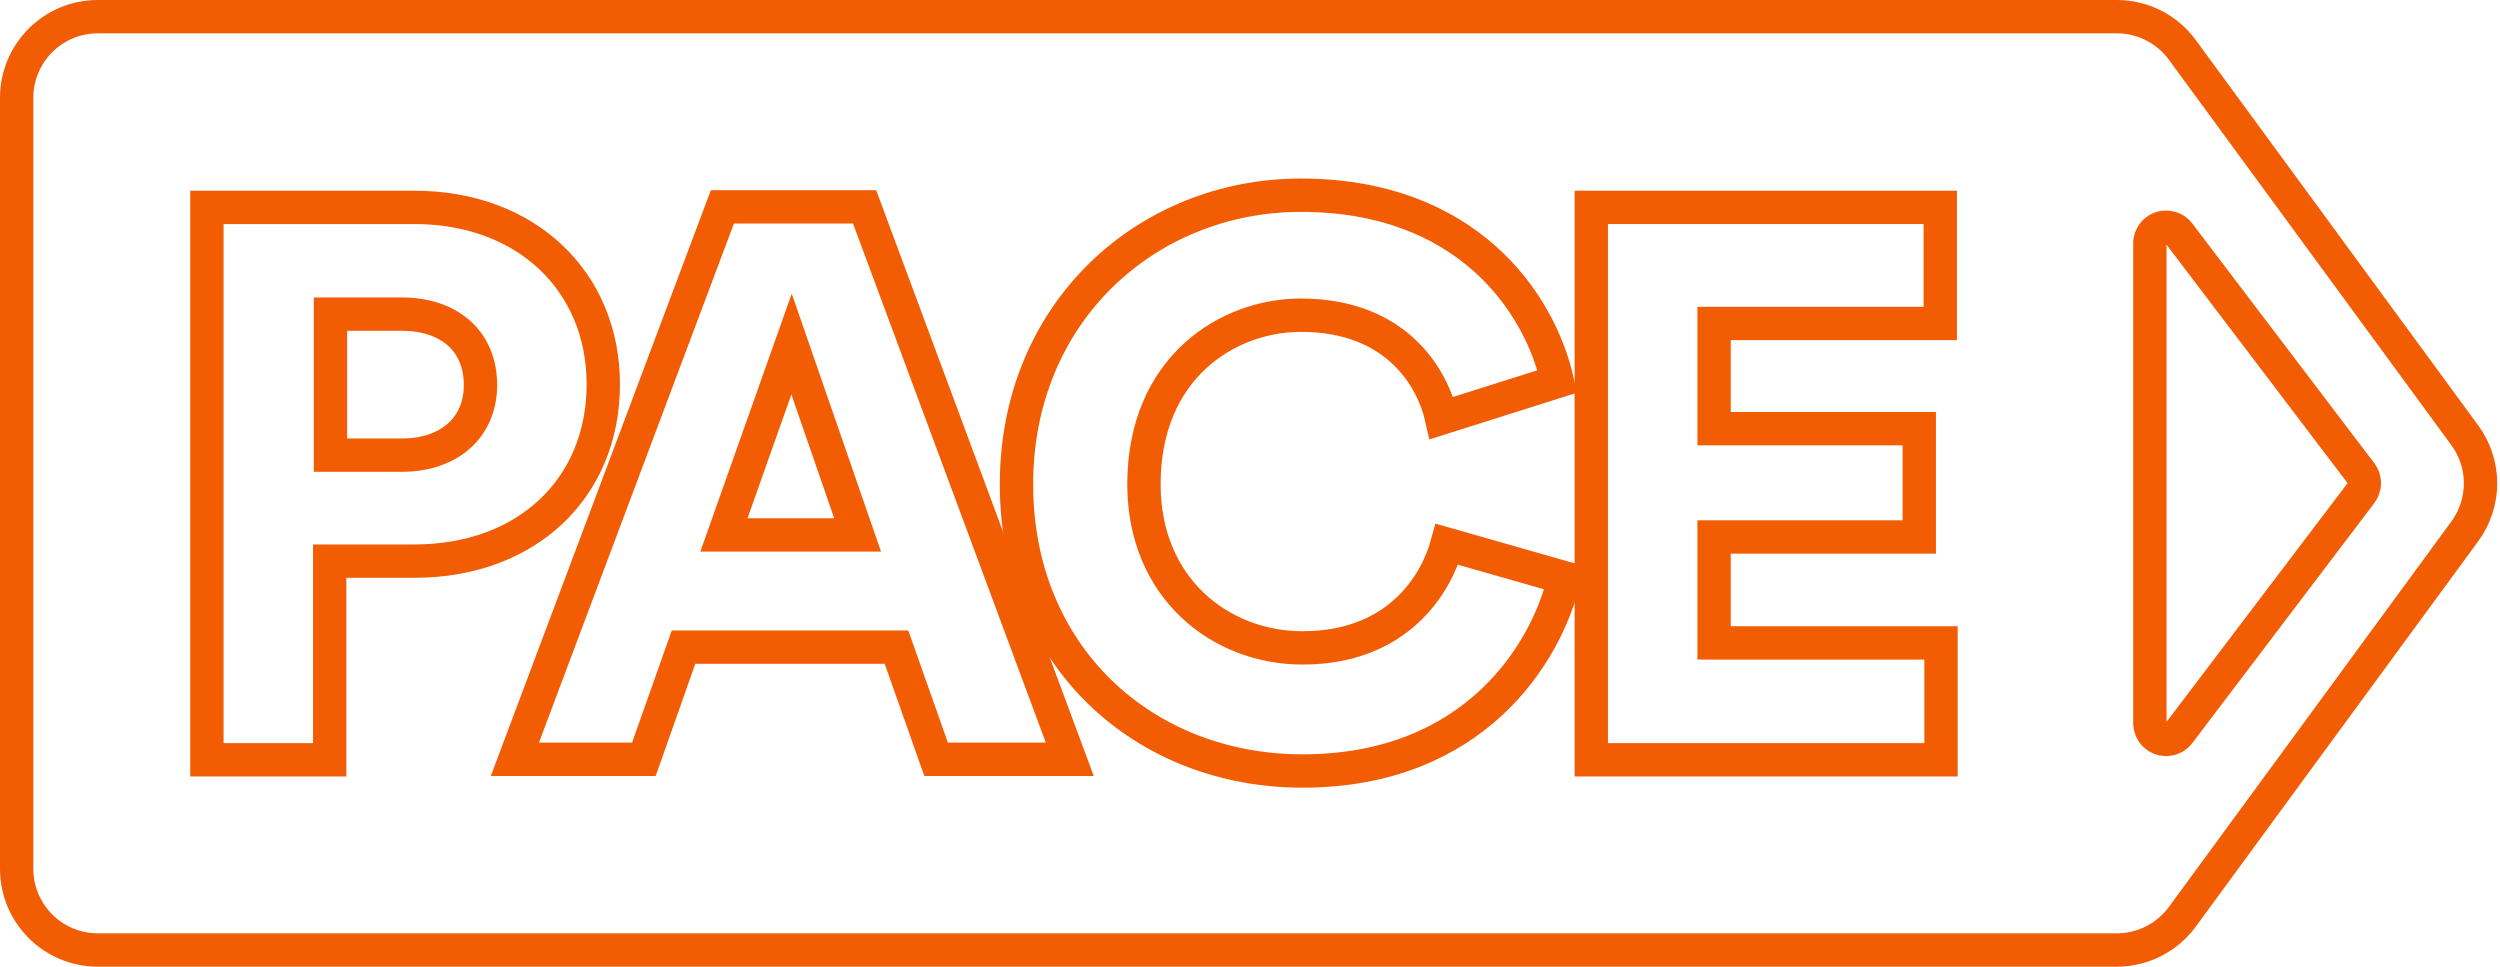 <?xml version="1.0" encoding="UTF-8"?>
<svg width="150px" height="58px" viewBox="0 0 150 58" version="1.1" xmlns="http://www.w3.org/2000/svg" xmlns:xlink="http://www.w3.org/1999/xlink">
    <title>Logo/PACE/pace-logo-orange-outline</title>
    <g id="Logo/PACE/pace-logo-orange-outline" stroke="none" stroke-width="1" fill="none" fill-rule="evenodd" transform="translate(1, 1)">
        <path d="M4.87,56 L126.011,56 C127.562,56 129.021,55.261 129.938,54.009 L146.89,30.879 C148.146,29.165 148.146,26.835 146.89,25.121 L129.938,1.991 C129.021,0.739 127.562,2.07248137e-14 126.011,0 L4.87,0 C2.18,4.94032305e-16 -2.99389013e-15,2.18 0,4.87 L0,51.13 C-5.5882355e-16,53.82 2.18,56 4.87,56 Z" id="Path-3" stroke="#F25C03" stroke-width="2"></path>
        <g id="PACE-Copy-30" transform="translate(11.415, 10.713)" fill-rule="nonzero" stroke="#F25C03" stroke-width="2">
            <path d="M65.735,34.547 C75.994,34.547 80.377,27.534 81.449,22.953 L74.408,20.943 C73.755,23.327 71.47,27.16 65.735,27.16 C60.792,27.16 56.222,23.561 56.222,17.343 C56.222,10.378 61.211,7.199 65.641,7.199 C71.47,7.199 73.569,11.079 74.082,13.37 L81.03,11.173 C79.957,6.404 75.574,0 65.641,0 C56.408,0 48.574,7.012 48.574,17.343 C48.574,27.675 56.222,34.547 65.735,34.547 Z" id="Path"></path>
            <polygon id="Path" points="104.046 33.875 104.046 26.862 90.43 26.862 90.43 20.505 102.741 20.505 102.741 14.007 90.43 14.007 90.43 7.696 104 7.696 104 0.73 83.062 0.73 83.062 33.875"></polygon>
            <path d="M43.752,33.845 L51.772,33.845 L39.462,0.701 L30.928,0.701 L18.478,33.845 L26.218,33.845 L28.597,27.114 L41.374,27.114 L43.752,33.845 Z M35.078,8.929 L39.042,20.382 L31.021,20.382 L35.078,8.929 Z" id="Shape"></path>
            <path d="M7.414,15.596 L7.414,7.135 L11.704,7.135 C14.502,7.135 16.414,8.724 16.414,11.389 C16.414,13.96 14.502,15.596 11.704,15.596 L7.414,15.596 Z M12.451,21.954 C19.165,21.954 23.782,17.606 23.782,11.342 C23.782,5.171 19.165,0.73 12.451,0.73 L0,0.73 L0,33.875 L7.368,33.875 L7.368,21.954 L12.451,21.954 Z" id="Shape"></path>
        </g>
        <path d="M127.993,13.606 L127.993,42.39 C127.993,42.928 128.429,43.364 128.967,43.364 C129.272,43.364 129.559,43.222 129.743,42.979 L140.664,28.575 C140.928,28.227 140.928,27.746 140.663,27.398 L129.743,13.017 C129.418,12.589 128.807,12.505 128.378,12.83 C128.136,13.014 127.993,13.301 127.993,13.606 Z" id="Path-2-Copy-17" stroke="#F25C03" stroke-width="2"></path>
    </g>
</svg>